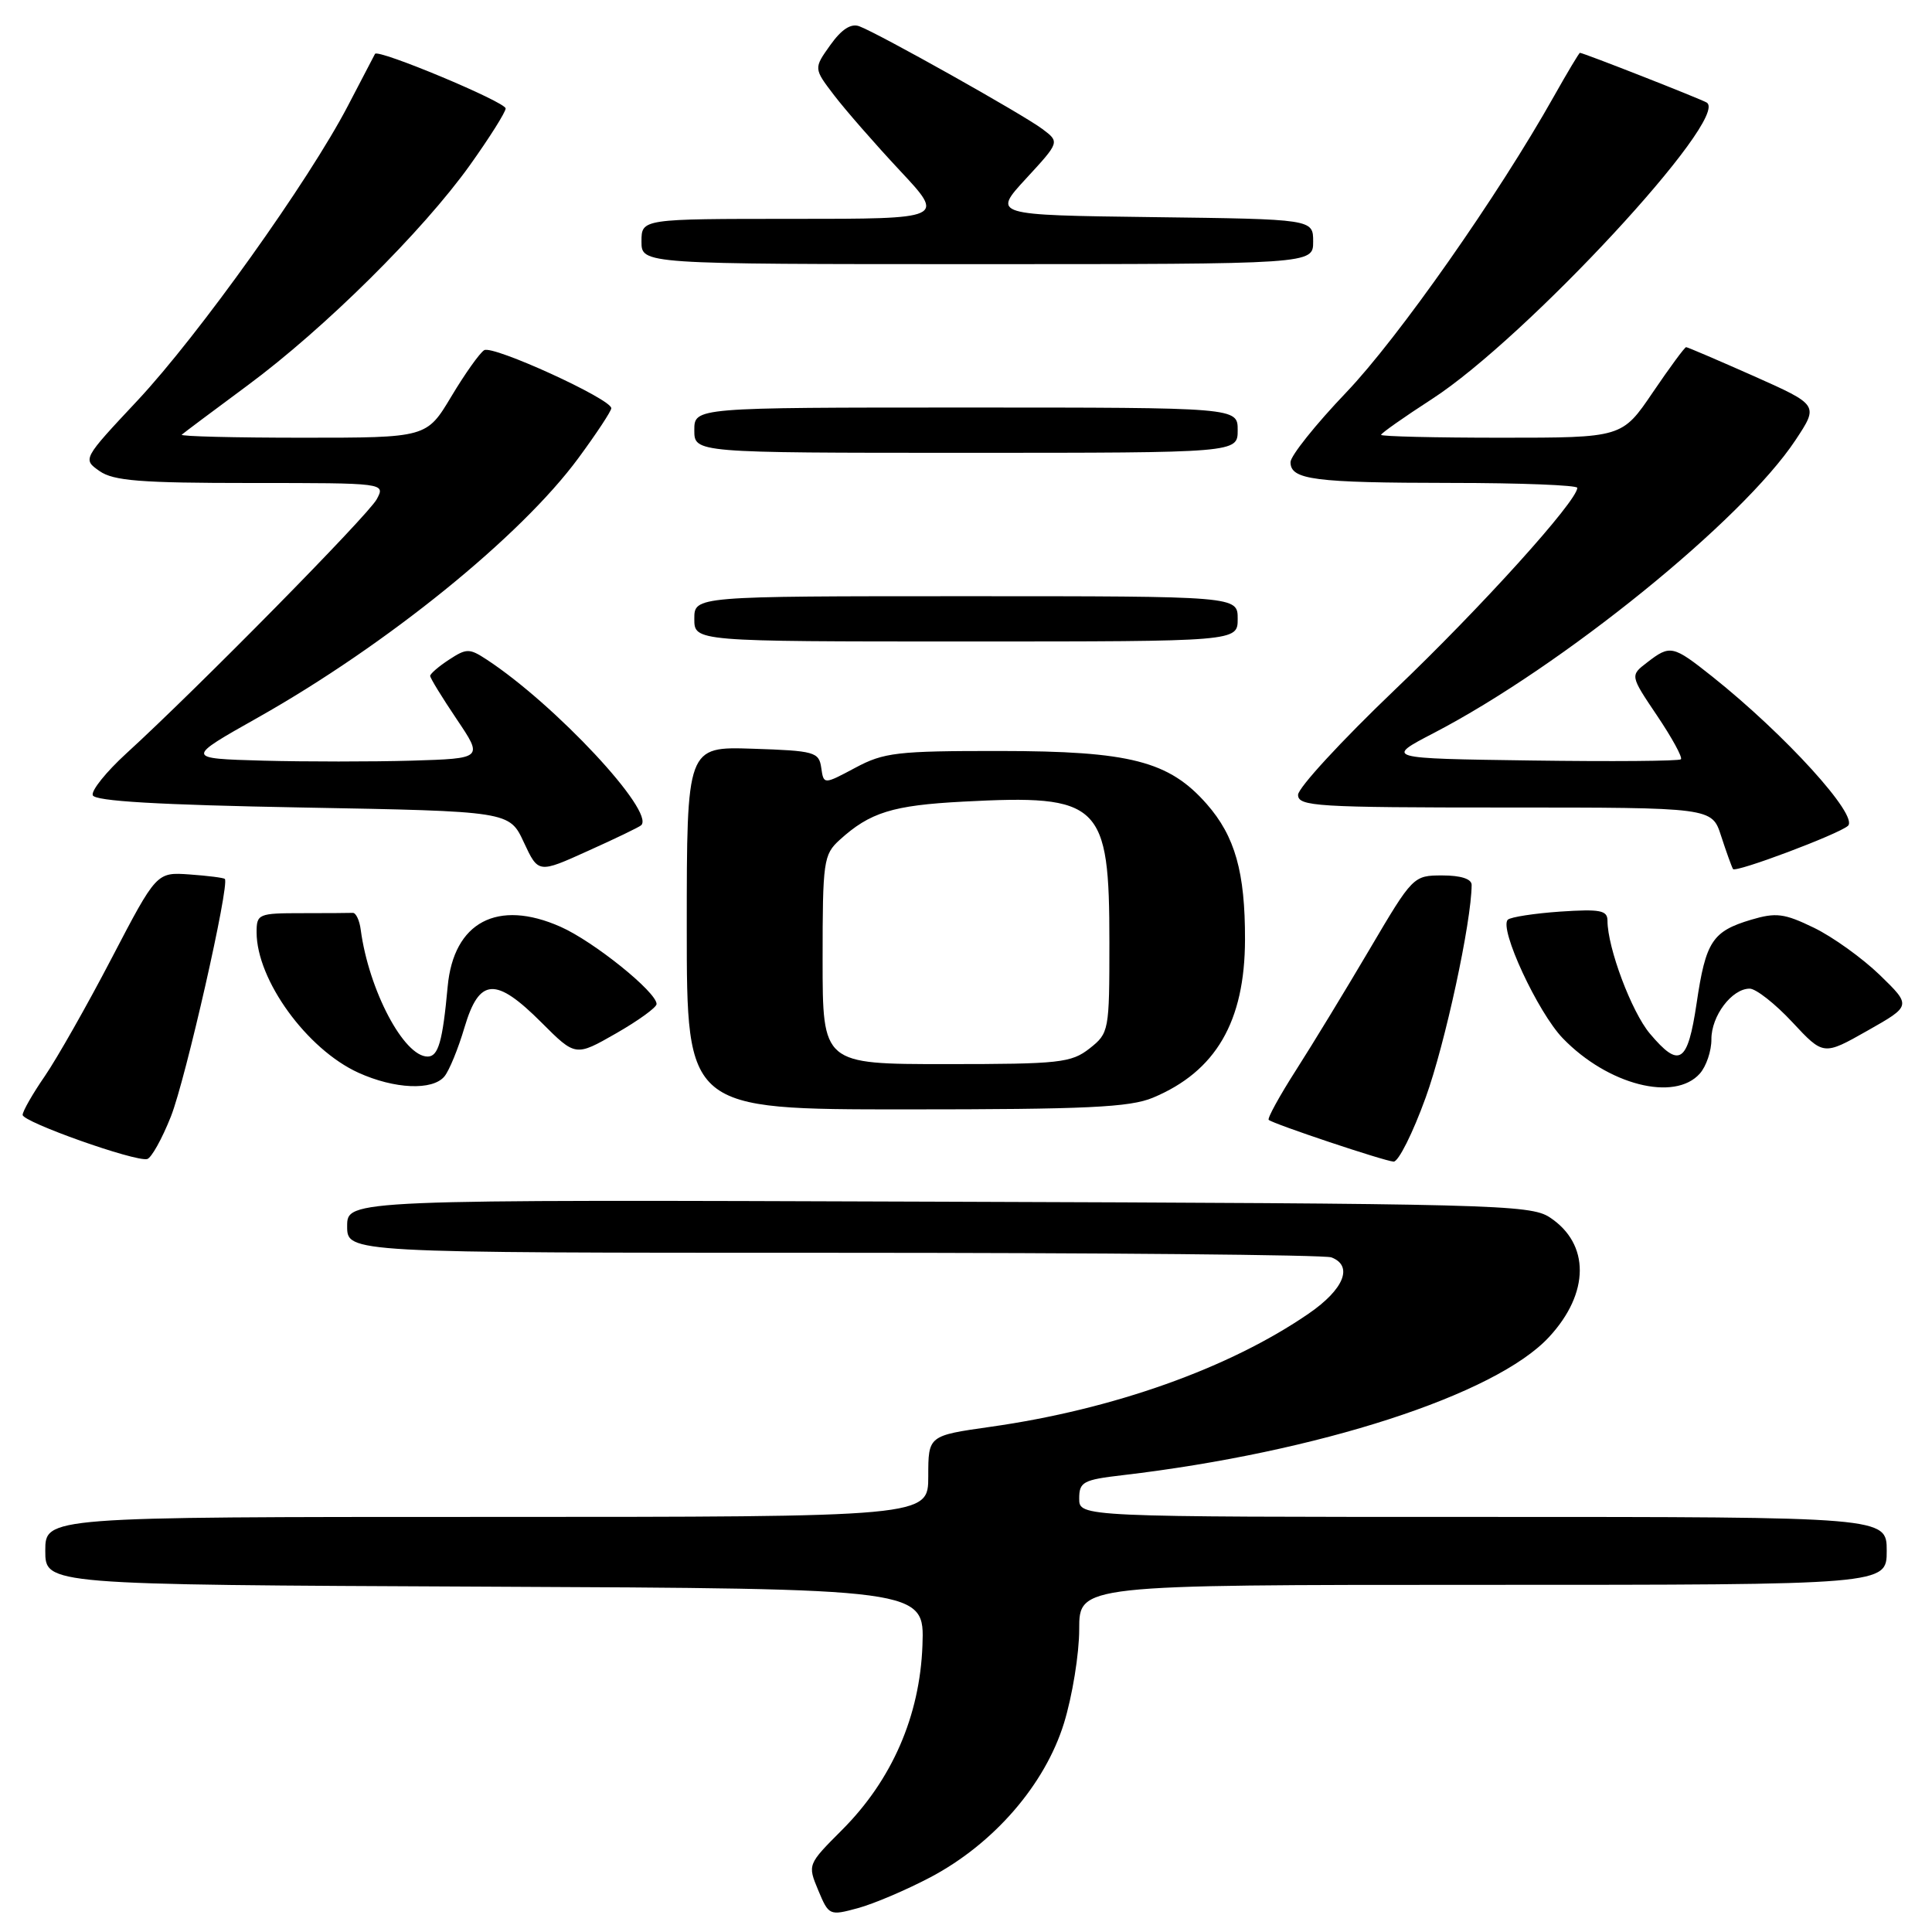 <?xml version="1.0" encoding="UTF-8" standalone="no"?>
<!DOCTYPE svg PUBLIC "-//W3C//DTD SVG 1.1//EN" "http://www.w3.org/Graphics/SVG/1.1/DTD/svg11.dtd" >
<svg xmlns="http://www.w3.org/2000/svg" xmlns:xlink="http://www.w3.org/1999/xlink" version="1.1" viewBox="0 0 256 256">
 <g >
 <path fill="currentColor"
d=" M 123.30 248.74 C 131.69 244.30 138.46 236.48 140.98 228.34 C 142.09 224.74 143.00 219.14 143.00 215.89 C 143.00 210.00 143.00 210.00 196.50 210.00 C 250.00 210.00 250.00 210.00 250.00 205.50 C 250.00 201.00 250.00 201.00 196.50 201.00 C 143.00 201.00 143.00 201.00 143.00 198.57 C 143.00 196.36 143.51 196.08 148.75 195.47 C 174.67 192.43 198.17 184.82 205.25 177.17 C 210.66 171.34 210.69 164.81 205.34 161.30 C 202.76 159.61 197.78 159.48 124.29 159.23 C 46.00 158.95 46.00 158.95 46.00 162.48 C 46.00 166.00 46.00 166.00 110.42 166.00 C 145.85 166.00 175.55 166.27 176.42 166.61 C 179.34 167.73 178.09 170.84 173.42 174.05 C 162.90 181.29 147.52 186.76 131.25 189.06 C 123.00 190.23 123.00 190.23 123.00 195.62 C 123.00 201.00 123.00 201.00 64.50 201.00 C 6.00 201.00 6.00 201.00 6.00 205.49 C 6.00 209.98 6.00 209.98 64.25 210.24 C 122.50 210.50 122.50 210.50 122.23 218.00 C 121.89 227.37 118.19 235.86 111.57 242.48 C 107.01 247.05 107.00 247.06 108.42 250.47 C 109.82 253.82 109.91 253.86 113.67 252.84 C 115.78 252.27 120.11 250.42 123.30 248.74 Z  M 22.65 147.93 C 24.60 143.01 30.47 117.13 29.79 116.46 C 29.63 116.31 27.53 116.04 25.13 115.87 C 20.75 115.56 20.75 115.56 14.81 126.94 C 11.55 133.20 7.55 140.24 5.94 142.59 C 4.32 144.94 3.00 147.25 3.00 147.73 C 3.00 148.67 17.88 153.95 19.50 153.58 C 20.05 153.45 21.47 150.91 22.65 147.93 Z  M 188.91 145.43 C 191.49 138.32 194.98 122.13 195.00 117.25 C 195.00 116.46 193.56 116.00 191.12 116.00 C 187.28 116.00 187.20 116.08 181.50 125.75 C 178.34 131.11 173.95 138.33 171.74 141.78 C 169.53 145.23 167.90 148.21 168.11 148.39 C 168.75 148.94 183.40 153.84 184.66 153.92 C 185.29 153.96 187.21 150.14 188.91 145.43 Z  M 152.77 145.45 C 161.10 141.97 164.95 135.37 164.97 124.50 C 164.99 115.57 163.65 110.81 159.90 106.54 C 154.90 100.85 149.74 99.52 132.50 99.51 C 118.87 99.50 117.12 99.70 113.32 101.74 C 109.14 103.97 109.14 103.97 108.82 101.74 C 108.52 99.64 107.94 99.48 99.75 99.21 C 91.00 98.92 91.00 98.92 91.00 122.96 C 91.00 147.00 91.00 147.00 120.03 147.00 C 143.97 147.00 149.71 146.73 152.77 145.45 Z  M 58.89 142.63 C 59.52 141.87 60.72 138.95 61.55 136.13 C 63.51 129.54 65.67 129.41 71.76 135.50 C 76.26 140.00 76.26 140.00 81.63 136.93 C 84.58 135.24 87.00 133.49 87.00 133.04 C 87.00 131.45 78.66 124.74 74.27 122.80 C 65.92 119.10 60.11 122.18 59.32 130.71 C 58.65 138.02 58.08 140.00 56.66 140.00 C 53.51 140.00 48.87 131.20 47.80 123.21 C 47.64 121.95 47.16 120.94 46.75 120.96 C 46.34 120.98 43.30 121.00 40.00 121.00 C 34.25 121.00 34.00 121.10 34.00 123.53 C 34.00 129.84 40.66 139.03 47.49 142.14 C 52.27 144.31 57.32 144.53 58.89 142.63 Z  M 225.24 142.25 C 226.09 141.29 226.78 139.25 226.77 137.72 C 226.75 134.62 229.48 131.00 231.84 131.00 C 232.67 131.00 235.22 133.00 237.49 135.44 C 241.62 139.87 241.62 139.87 247.45 136.57 C 253.28 133.27 253.28 133.27 249.08 129.19 C 246.77 126.96 242.85 124.14 240.35 122.93 C 236.42 121.02 235.33 120.89 232.03 121.87 C 226.89 123.41 226.02 124.74 224.81 132.94 C 223.62 140.91 222.54 141.61 218.61 136.95 C 216.19 134.07 213.00 125.58 213.00 122.00 C 213.00 120.62 212.04 120.44 206.75 120.79 C 203.31 121.03 200.19 121.51 199.80 121.86 C 198.58 122.98 203.77 134.16 207.09 137.59 C 213.06 143.76 221.90 146.02 225.24 142.25 Z  M 84.96 109.35 C 86.84 107.57 73.57 93.35 64.48 87.39 C 62.19 85.89 61.81 85.90 59.50 87.41 C 58.12 88.31 57.00 89.28 57.00 89.56 C 57.00 89.85 58.58 92.42 60.51 95.29 C 64.02 100.50 64.02 100.50 54.57 100.79 C 49.36 100.94 40.48 100.94 34.83 100.79 C 24.55 100.50 24.55 100.50 34.21 95.06 C 51.26 85.44 69.00 71.08 76.64 60.70 C 79.04 57.44 81.00 54.47 81.00 54.09 C 81.00 52.87 65.30 45.70 64.16 46.40 C 63.56 46.77 61.60 49.53 59.80 52.54 C 56.53 58.00 56.53 58.00 40.10 58.00 C 31.06 58.00 23.85 57.82 24.08 57.60 C 24.31 57.39 28.23 54.45 32.79 51.08 C 43.01 43.52 56.02 30.63 62.29 21.85 C 64.88 18.22 67.00 14.85 67.00 14.37 C 66.99 13.51 50.07 6.44 49.69 7.14 C 49.59 7.34 47.98 10.42 46.11 14.00 C 40.92 23.97 26.33 44.40 18.22 53.07 C 10.94 60.84 10.94 60.84 13.19 62.42 C 15.04 63.72 18.65 64.00 33.26 64.00 C 51.07 64.00 51.07 64.00 49.92 66.15 C 48.79 68.26 26.14 91.25 16.70 99.87 C 14.07 102.28 12.08 104.75 12.29 105.37 C 12.55 106.16 21.01 106.65 40.08 107.00 C 67.50 107.50 67.50 107.50 69.41 111.61 C 71.33 115.73 71.33 115.73 77.91 112.75 C 81.54 111.12 84.71 109.59 84.96 109.35 Z  M 244.86 109.43 C 246.34 108.11 236.54 97.34 226.90 89.66 C 221.65 85.49 221.32 85.41 218.25 87.78 C 215.99 89.51 215.99 89.51 219.58 94.84 C 221.55 97.77 222.97 100.36 222.73 100.61 C 222.49 100.85 213.56 100.92 202.89 100.77 C 183.50 100.50 183.50 100.50 190.00 97.12 C 207.02 88.27 230.87 68.95 237.91 58.32 C 240.99 53.67 240.99 53.67 232.38 49.83 C 227.64 47.73 223.61 46.00 223.42 46.00 C 223.23 46.00 221.24 48.70 219.00 52.00 C 214.93 58.00 214.93 58.00 198.96 58.00 C 190.18 58.00 183.00 57.83 183.00 57.62 C 183.00 57.41 186.04 55.27 189.75 52.87 C 202.22 44.80 229.32 15.55 226.15 13.59 C 225.36 13.11 209.80 7.00 209.35 7.00 C 209.24 7.00 207.69 9.59 205.91 12.75 C 198.51 25.92 185.28 44.78 178.38 52.00 C 174.32 56.25 171.00 60.41 171.00 61.24 C 171.00 63.57 174.10 63.97 192.25 63.99 C 201.46 63.99 209.00 64.29 209.00 64.64 C 209.00 66.38 196.21 80.54 184.80 91.42 C 177.76 98.15 172.00 104.40 172.00 105.32 C 172.00 106.85 174.43 107.00 199.42 107.00 C 226.84 107.00 226.84 107.00 228.05 110.75 C 228.72 112.81 229.43 114.79 229.63 115.15 C 229.93 115.69 243.62 110.54 244.86 109.43 Z  M 164.00 82.00 C 164.00 79.00 164.00 79.00 128.00 79.00 C 92.00 79.00 92.00 79.00 92.00 82.00 C 92.00 85.00 92.00 85.00 128.00 85.00 C 164.00 85.00 164.00 85.00 164.00 82.00 Z  M 164.00 57.00 C 164.00 54.00 164.00 54.00 128.00 54.00 C 92.00 54.00 92.00 54.00 92.00 57.00 C 92.00 60.00 92.00 60.00 128.00 60.00 C 164.00 60.00 164.00 60.00 164.00 57.00 Z  M 174.00 32.02 C 174.00 29.04 174.00 29.04 152.75 28.77 C 131.50 28.50 131.50 28.50 135.96 23.66 C 140.42 18.82 140.42 18.82 138.13 17.10 C 135.60 15.19 116.46 4.45 113.86 3.48 C 112.76 3.07 111.51 3.88 110.02 5.97 C 107.81 9.07 107.81 9.07 110.53 12.63 C 112.03 14.59 115.94 19.07 119.24 22.60 C 125.23 29.00 125.23 29.00 105.11 29.00 C 85.00 29.00 85.00 29.00 85.00 32.00 C 85.00 35.00 85.00 35.00 129.50 35.00 C 174.00 35.00 174.00 35.00 174.00 32.02 Z  M 109.00 127.17 C 109.00 114.11 109.12 113.24 111.25 111.30 C 115.27 107.64 118.28 106.71 127.61 106.22 C 145.85 105.26 147.00 106.37 147.00 124.88 C 147.00 136.63 146.95 136.89 144.37 138.93 C 141.94 140.83 140.41 141.00 125.37 141.00 C 109.00 141.00 109.00 141.00 109.00 127.17 Z "/>
</g>
</svg>
